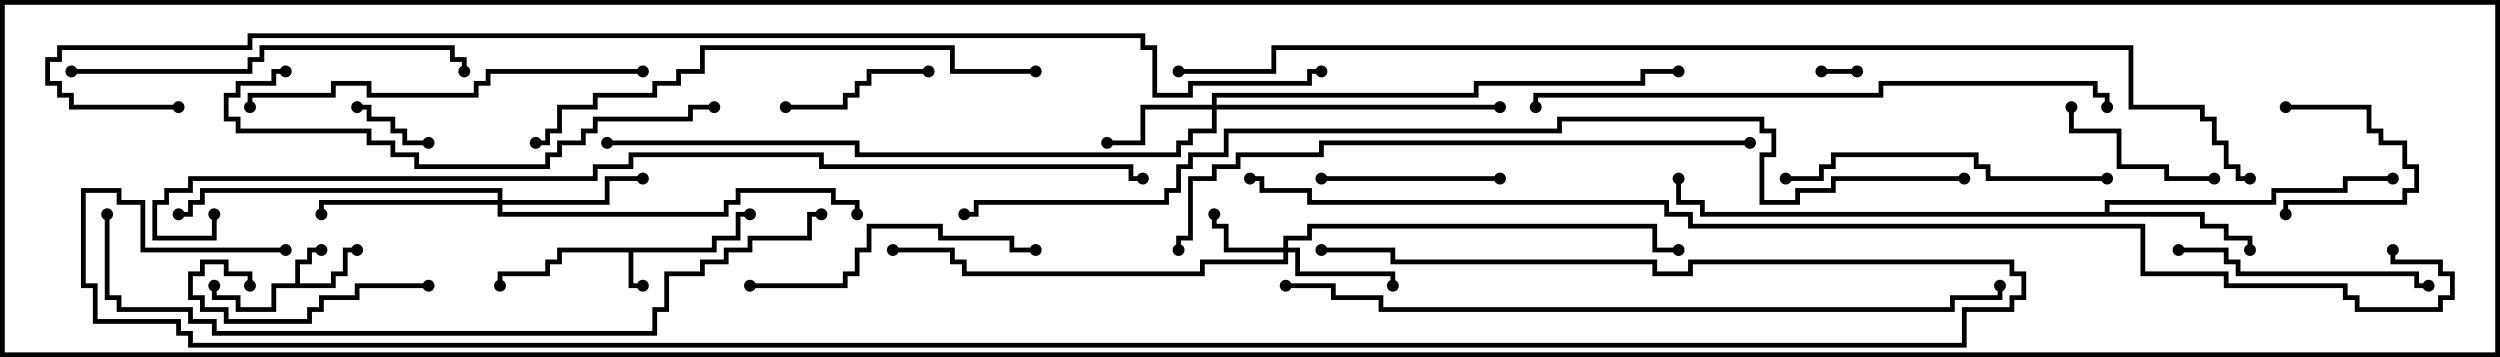 <svg version="1.1" width="105" height="15" xmlns="http://www.w3.org/2000/svg"><path d="M29.9,10.4L29.9,9.9L30.9,9.9L30.9,8.9L31.5,8.9L31.5,9.1L31.1,9.1L31.1,10.1L30.1,10.1L30.1,10.6L26.6,10.6L26.6,11.9L27,11.9L27,12.1L26.4,12.1L26.4,10.6L23.6,10.6L23.6,11.1L23.1,11.1L23.1,11.6L21.1,11.6L21.1,12L20.9,12L20.9,11.4L22.9,11.4L22.9,10.9L23.4,10.9L23.4,10.4z" stroke="none"/><path d="M12.4,11.9L12.4,10.9L12.9,10.9L12.9,10.4L13.5,10.4L13.5,10.6L13.1,10.6L13.1,11.1L12.6,11.1L12.6,11.9L13.9,11.9L13.9,11.4L14.4,11.4L14.4,10.4L15,10.4L15,10.6L14.6,10.6L14.6,11.6L14.1,11.6L14.1,12.1L11.6,12.1L11.6,13.1L9.9,13.1L9.9,12.6L8.9,12.6L8.9,12L9.1,12L9.1,12.4L10.1,12.4L10.1,12.9L11.4,12.9L11.4,11.9z" stroke="none"/><path d="M88.4,8.9L88.4,8.4L95.4,8.4L95.4,7.9L98.4,7.9L98.4,7.4L100.5,7.4L100.5,7.6L98.6,7.6L98.6,8.1L95.6,8.1L95.6,8.6L88.6,8.6L88.6,8.9L92.6,8.9L92.6,9.4L93.6,9.4L93.6,9.9L94.6,9.9L94.6,10.5L94.4,10.5L94.4,10.1L93.4,10.1L93.4,9.6L92.4,9.6L92.4,9.1L71.4,9.1L71.4,8.6L70.4,8.6L70.4,7.5L70.6,7.5L70.6,8.4L71.6,8.4L71.6,8.9z" stroke="none"/><path d="M53.9,10.4L53.9,9.9L54.9,9.9L54.9,9.4L69.6,9.4L69.6,10.4L70.5,10.4L70.5,10.6L69.4,10.6L69.4,9.6L55.1,9.6L55.1,10.1L54.1,10.1L54.1,10.4L54.6,10.4L54.6,11.4L58.6,11.4L58.6,12L58.4,12L58.4,11.6L54.4,11.6L54.4,10.6L54.1,10.6L54.1,11.1L50.6,11.1L50.6,11.6L40.4,11.6L40.4,11.1L39.9,11.1L39.9,10.6L37.5,10.6L37.5,10.4L40.1,10.4L40.1,10.9L40.6,10.9L40.6,11.4L50.4,11.4L50.4,10.9L53.9,10.9L53.9,10.6L51.4,10.6L51.4,9.6L50.9,9.6L50.9,9L51.1,9L51.1,9.4L51.6,9.4L51.6,10.4z" stroke="none"/><path d="M50.9,4.4L50.9,3.9L61.9,3.9L61.9,3.4L68.9,3.4L68.9,2.9L70.5,2.9L70.5,3.1L69.1,3.1L69.1,3.6L62.1,3.6L62.1,4.1L51.1,4.1L51.1,4.4L63,4.4L63,4.6L51.1,4.6L51.1,5.6L50.1,5.6L50.1,6.1L49.6,6.1L49.6,6.6L35.9,6.6L35.9,6.1L25.5,6.1L25.5,5.9L36.1,5.9L36.1,6.4L49.4,6.4L49.4,5.9L49.9,5.9L49.9,5.4L50.9,5.4L50.9,4.6L48.1,4.6L48.1,6.1L46.5,6.1L46.5,5.9L47.9,5.9L47.9,4.4z" stroke="none"/><path d="M20.9,8.4L20.9,8.1L8.6,8.1L8.6,8.6L8.1,8.6L8.1,9.1L7.5,9.1L7.5,8.9L7.9,8.9L7.9,8.4L8.4,8.4L8.4,7.9L21.1,7.9L21.1,8.4L25.4,8.4L25.4,7.4L27,7.4L27,7.6L25.6,7.6L25.6,8.6L21.1,8.6L21.1,8.9L30.4,8.9L30.4,8.4L30.9,8.4L30.9,7.9L35.1,7.9L35.1,8.4L36.1,8.4L36.1,9L35.9,9L35.9,8.6L34.9,8.6L34.9,8.1L31.1,8.1L31.1,8.6L30.6,8.6L30.6,9.1L20.9,9.1L20.9,8.6L13.6,8.6L13.6,9L13.4,9L13.4,8.4z" stroke="none"/><path d="M78,2.9L78,3.1L76.5,3.1L76.5,2.9z" stroke="none"/><path d="M15,4.6L15,4.4L15.6,4.4L15.6,4.9L16.6,4.9L16.6,5.4L17.1,5.4L17.1,5.9L18,5.9L18,6.1L16.9,6.1L16.9,5.6L16.4,5.6L16.4,5.1L15.4,5.1L15.4,4.6z" stroke="none"/><path d="M96,4.6L96,4.4L99.6,4.4L99.6,5.4L100.1,5.4L100.1,5.9L101.1,5.9L101.1,6.9L101.6,6.9L101.6,8.1L101.1,8.1L101.1,8.6L96.1,8.6L96.1,9L95.9,9L95.9,8.4L100.9,8.4L100.9,7.9L101.4,7.9L101.4,7.1L100.9,7.1L100.9,6.1L99.9,6.1L99.9,5.6L99.4,5.6L99.4,4.6z" stroke="none"/><path d="M33,4.6L33,4.4L35.4,4.4L35.4,3.9L35.9,3.9L35.9,3.4L36.4,3.4L36.4,2.9L39,2.9L39,3.1L36.6,3.1L36.6,3.6L36.1,3.6L36.1,4.1L35.6,4.1L35.6,4.6z" stroke="none"/><path d="M93,7.4L93,7.6L90.9,7.6L90.9,7.1L88.9,7.1L88.9,5.6L86.9,5.6L86.9,4.5L87.1,4.5L87.1,5.4L89.1,5.4L89.1,6.9L91.1,6.9L91.1,7.4z" stroke="none"/><path d="M18,11.9L18,12.1L15.1,12.1L15.1,12.6L13.6,12.6L13.6,13.1L13.1,13.1L13.1,13.6L9.4,13.6L9.4,13.1L8.4,13.1L8.4,12.6L7.9,12.6L7.9,11.4L8.4,11.4L8.4,10.9L9.6,10.9L9.6,11.4L10.6,11.4L10.6,12L10.4,12L10.4,11.6L9.4,11.6L9.4,11.1L8.6,11.1L8.6,11.6L8.1,11.6L8.1,12.4L8.6,12.4L8.6,12.9L9.6,12.9L9.6,13.4L12.9,13.4L12.9,12.9L13.4,12.9L13.4,12.4L14.9,12.4L14.9,11.9z" stroke="none"/><path d="M55.5,7.6L55.5,7.4L63,7.4L63,7.6z" stroke="none"/><path d="M91.5,10.6L91.5,10.4L93.6,10.4L93.6,10.9L94.1,10.9L94.1,11.4L101.6,11.4L101.6,11.9L102,11.9L102,12.1L101.4,12.1L101.4,11.6L93.9,11.6L93.9,11.1L93.4,11.1L93.4,10.6z" stroke="none"/><path d="M31.5,12.1L31.5,11.9L35.4,11.9L35.4,11.4L35.9,11.4L35.9,10.4L36.4,10.4L36.4,9.4L39.6,9.4L39.6,9.9L42.6,9.9L42.6,10.4L43.5,10.4L43.5,10.6L42.4,10.6L42.4,10.1L39.4,10.1L39.4,9.6L36.6,9.6L36.6,10.6L36.1,10.6L36.1,11.6L35.6,11.6L35.6,12.1z" stroke="none"/><path d="M88.5,7.4L88.5,7.6L83.4,7.6L83.4,7.1L82.9,7.1L82.9,6.6L77.1,6.6L77.1,7.1L76.6,7.1L76.6,7.6L75,7.6L75,7.4L76.4,7.4L76.4,6.9L76.9,6.9L76.9,6.4L83.1,6.4L83.1,6.9L83.6,6.9L83.6,7.4z" stroke="none"/><path d="M3,3.1L3,2.9L10.4,2.9L10.4,2.4L10.9,2.4L10.9,1.9L19.1,1.9L19.1,2.4L19.6,2.4L19.6,3L19.4,3L19.4,2.6L18.9,2.6L18.9,2.1L11.1,2.1L11.1,2.6L10.6,2.6L10.6,3.1z" stroke="none"/><path d="M27,2.9L27,3.1L20.6,3.1L20.6,3.6L20.1,3.6L20.1,4.1L15.4,4.1L15.4,3.6L14.1,3.6L14.1,4.1L10.6,4.1L10.6,4.5L10.4,4.5L10.4,3.9L13.9,3.9L13.9,3.4L15.6,3.4L15.6,3.9L19.9,3.9L19.9,3.4L20.4,3.4L20.4,2.9z" stroke="none"/><path d="M12,2.9L12,3.1L11.6,3.1L11.6,3.6L10.1,3.6L10.1,4.1L9.6,4.1L9.6,4.9L10.1,4.9L10.1,5.4L15.6,5.4L15.6,5.9L16.6,5.9L16.6,6.4L17.6,6.4L17.6,6.9L22.9,6.9L22.9,6.4L23.4,6.4L23.4,5.9L24.4,5.9L24.4,5.4L24.9,5.4L24.9,4.9L28.9,4.9L28.9,4.4L30,4.4L30,4.6L29.1,4.6L29.1,5.1L25.1,5.1L25.1,5.6L24.6,5.6L24.6,6.1L23.6,6.1L23.6,6.6L23.1,6.6L23.1,7.1L17.4,7.1L17.4,6.6L16.4,6.6L16.4,6.1L15.4,6.1L15.4,5.6L9.9,5.6L9.9,5.1L9.4,5.1L9.4,3.9L9.9,3.9L9.9,3.4L11.4,3.4L11.4,2.9z" stroke="none"/><path d="M43.5,2.9L43.5,3.1L39.9,3.1L39.9,2.1L29.6,2.1L29.6,3.1L28.6,3.1L28.6,3.6L27.6,3.6L27.6,4.1L25.1,4.1L25.1,4.6L23.6,4.6L23.6,5.6L23.1,5.6L23.1,6.1L22.5,6.1L22.5,5.9L22.9,5.9L22.9,5.4L23.4,5.4L23.4,4.4L24.9,4.4L24.9,3.9L27.4,3.9L27.4,3.4L28.4,3.4L28.4,2.9L29.4,2.9L29.4,1.9L40.1,1.9L40.1,2.9z" stroke="none"/><path d="M88.6,4.5L88.4,4.5L88.4,4.1L87.9,4.1L87.9,3.6L79.1,3.6L79.1,4.1L64.6,4.1L64.6,4.5L64.4,4.5L64.4,3.9L78.9,3.9L78.9,3.4L88.1,3.4L88.1,3.9L88.6,3.9z" stroke="none"/><path d="M73.5,5.9L73.5,6.1L55.6,6.1L55.6,6.6L52.1,6.6L52.1,7.1L51.1,7.1L51.1,7.6L50.1,7.6L50.1,10.1L49.6,10.1L49.6,10.5L49.4,10.5L49.4,9.9L49.9,9.9L49.9,7.4L50.9,7.4L50.9,6.9L51.9,6.9L51.9,6.4L55.4,6.4L55.4,5.9z" stroke="none"/><path d="M54,12.1L54,11.9L56.1,11.9L56.1,12.4L58.1,12.4L58.1,12.9L81.9,12.9L81.9,12.4L83.9,12.4L83.9,12L84.1,12L84.1,12.6L82.1,12.6L82.1,13.1L57.9,13.1L57.9,12.6L55.9,12.6L55.9,12.1z" stroke="none"/><path d="M4.4,9L4.6,9L4.6,12.4L5.1,12.4L5.1,12.9L8.1,12.9L8.1,13.4L9.1,13.4L9.1,13.9L27.4,13.9L27.4,12.9L27.9,12.9L27.9,11.4L29.4,11.4L29.4,10.9L30.4,10.9L30.4,10.4L31.4,10.4L31.4,9.9L33.9,9.9L33.9,8.9L34.5,8.9L34.5,9.1L34.1,9.1L34.1,10.1L31.6,10.1L31.6,10.6L30.6,10.6L30.6,11.1L29.6,11.1L29.6,11.6L28.1,11.6L28.1,13.1L27.6,13.1L27.6,14.1L8.9,14.1L8.9,13.6L7.9,13.6L7.9,13.1L4.9,13.1L4.9,12.6L4.4,12.6z" stroke="none"/><path d="M8.9,9L9.1,9L9.1,10.1L6.4,10.1L6.4,8.4L6.9,8.4L6.9,7.9L7.9,7.9L7.9,7.4L24.9,7.4L24.9,6.9L26.4,6.9L26.4,6.4L34.6,6.4L34.6,6.9L47.6,6.9L47.6,7.4L48,7.4L48,7.6L47.4,7.6L47.4,7.1L34.4,7.1L34.4,6.6L26.6,6.6L26.6,7.1L25.1,7.1L25.1,7.6L8.1,7.6L8.1,8.1L7.1,8.1L7.1,8.6L6.6,8.6L6.6,9.9L8.9,9.9z" stroke="none"/><path d="M82.5,7.4L82.5,7.6L77.1,7.6L77.1,8.1L75.6,8.1L75.6,8.6L73.9,8.6L73.9,6.4L74.4,6.4L74.4,5.6L73.9,5.6L73.9,5.1L65.6,5.1L65.6,5.6L51.6,5.6L51.6,6.6L50.1,6.6L50.1,7.1L49.6,7.1L49.6,8.1L49.1,8.1L49.1,8.6L41.1,8.6L41.1,9.1L40.5,9.1L40.5,8.9L40.9,8.9L40.9,8.4L48.9,8.4L48.9,7.9L49.4,7.9L49.4,6.9L49.9,6.9L49.9,6.4L51.4,6.4L51.4,5.4L65.4,5.4L65.4,4.9L74.1,4.9L74.1,5.4L74.6,5.4L74.6,6.6L74.1,6.6L74.1,8.4L75.4,8.4L75.4,7.9L76.9,7.9L76.9,7.4z" stroke="none"/><path d="M12,10.4L12,10.6L5.9,10.6L5.9,8.6L4.9,8.6L4.9,8.1L3.6,8.1L3.6,11.9L4.1,11.9L4.1,13.4L7.6,13.4L7.6,13.9L8.1,13.9L8.1,14.4L82.4,14.4L82.4,12.9L84.4,12.9L84.4,12.4L84.9,12.4L84.9,11.6L84.4,11.6L84.4,11.1L71.1,11.1L71.1,11.6L69.4,11.6L69.4,11.1L58.4,11.1L58.4,10.6L55.5,10.6L55.5,10.4L58.6,10.4L58.6,10.9L69.6,10.9L69.6,11.4L70.9,11.4L70.9,10.9L84.6,10.9L84.6,11.4L85.1,11.4L85.1,12.6L84.6,12.6L84.6,13.1L82.6,13.1L82.6,14.6L7.9,14.6L7.9,14.1L7.4,14.1L7.4,13.6L3.9,13.6L3.9,12.1L3.4,12.1L3.4,7.9L5.1,7.9L5.1,8.4L6.1,8.4L6.1,10.4z" stroke="none"/><path d="M49.5,3.1L49.5,2.9L53.4,2.9L53.4,1.9L89.6,1.9L89.6,4.4L92.6,4.4L92.6,4.9L93.1,4.9L93.1,5.9L93.6,5.9L93.6,6.9L94.1,6.9L94.1,7.4L94.5,7.4L94.5,7.6L93.9,7.6L93.9,7.1L93.4,7.1L93.4,6.1L92.9,6.1L92.9,5.1L92.4,5.1L92.4,4.6L89.4,4.6L89.4,2.1L53.6,2.1L53.6,3.1z" stroke="none"/><path d="M7.5,4.4L7.5,4.6L2.9,4.6L2.9,4.1L2.4,4.1L2.4,3.6L1.9,3.6L1.9,2.4L2.4,2.4L2.4,1.9L10.4,1.9L10.4,1.4L48.1,1.4L48.1,1.9L48.6,1.9L48.6,3.9L49.9,3.9L49.9,3.4L54.9,3.4L54.9,2.9L55.5,2.9L55.5,3.1L55.1,3.1L55.1,3.6L50.1,3.6L50.1,4.1L48.4,4.1L48.4,2.1L47.9,2.1L47.9,1.6L10.6,1.6L10.6,2.1L2.6,2.1L2.6,2.6L2.1,2.6L2.1,3.4L2.6,3.4L2.6,3.9L3.1,3.9L3.1,4.4z" stroke="none"/><path d="M52.5,7.6L52.5,7.4L53.1,7.4L53.1,7.9L55.1,7.9L55.1,8.4L70.1,8.4L70.1,8.9L71.1,8.9L71.1,9.4L90.1,9.4L90.1,11.4L93.6,11.4L93.6,11.9L98.6,11.9L98.6,12.4L99.1,12.4L99.1,12.9L102.4,12.9L102.4,12.4L102.9,12.4L102.9,11.6L102.4,11.6L102.4,11.1L100.4,11.1L100.4,10.5L100.6,10.5L100.6,10.9L102.6,10.9L102.6,11.4L103.1,11.4L103.1,12.6L102.6,12.6L102.6,13.1L98.9,13.1L98.9,12.6L98.4,12.6L98.4,12.1L93.4,12.1L93.4,11.6L89.9,11.6L89.9,9.6L70.9,9.6L70.9,9.1L69.9,9.1L69.9,8.6L54.9,8.6L54.9,8.1L52.9,8.1L52.9,7.6z" stroke="none"/><circle cx="27" cy="12" r="0.25" stroke-width="0" fill="#000" /><circle cx="31.5" cy="9" r="0.25" stroke-width="0" fill="#000" /><circle cx="21" cy="12" r="0.25" stroke-width="0" fill="#000" /><circle cx="13.5" cy="10.5" r="0.25" stroke-width="0" fill="#000" /><circle cx="15" cy="10.5" r="0.25" stroke-width="0" fill="#000" /><circle cx="9" cy="12" r="0.25" stroke-width="0" fill="#000" /><circle cx="94.5" cy="10.5" r="0.25" stroke-width="0" fill="#000" /><circle cx="100.5" cy="7.5" r="0.25" stroke-width="0" fill="#000" /><circle cx="70.5" cy="7.5" r="0.25" stroke-width="0" fill="#000" /><circle cx="51" cy="9" r="0.25" stroke-width="0" fill="#000" /><circle cx="58.5" cy="12" r="0.25" stroke-width="0" fill="#000" /><circle cx="37.5" cy="10.5" r="0.25" stroke-width="0" fill="#000" /><circle cx="70.5" cy="10.5" r="0.25" stroke-width="0" fill="#000" /><circle cx="46.5" cy="6" r="0.25" stroke-width="0" fill="#000" /><circle cx="63" cy="4.5" r="0.25" stroke-width="0" fill="#000" /><circle cx="70.5" cy="3" r="0.25" stroke-width="0" fill="#000" /><circle cx="25.5" cy="6" r="0.25" stroke-width="0" fill="#000" /><circle cx="27" cy="7.5" r="0.25" stroke-width="0" fill="#000" /><circle cx="13.5" cy="9" r="0.25" stroke-width="0" fill="#000" /><circle cx="7.5" cy="9" r="0.25" stroke-width="0" fill="#000" /><circle cx="36" cy="9" r="0.25" stroke-width="0" fill="#000" /><circle cx="78" cy="3" r="0.25" stroke-width="0" fill="#000" /><circle cx="76.5" cy="3" r="0.25" stroke-width="0" fill="#000" /><circle cx="15" cy="4.5" r="0.25" stroke-width="0" fill="#000" /><circle cx="18" cy="6" r="0.25" stroke-width="0" fill="#000" /><circle cx="96" cy="4.5" r="0.25" stroke-width="0" fill="#000" /><circle cx="96" cy="9" r="0.25" stroke-width="0" fill="#000" /><circle cx="33" cy="4.5" r="0.25" stroke-width="0" fill="#000" /><circle cx="39" cy="3" r="0.25" stroke-width="0" fill="#000" /><circle cx="93" cy="7.5" r="0.25" stroke-width="0" fill="#000" /><circle cx="87" cy="4.5" r="0.25" stroke-width="0" fill="#000" /><circle cx="18" cy="12" r="0.25" stroke-width="0" fill="#000" /><circle cx="10.5" cy="12" r="0.25" stroke-width="0" fill="#000" /><circle cx="55.5" cy="7.5" r="0.25" stroke-width="0" fill="#000" /><circle cx="63" cy="7.5" r="0.25" stroke-width="0" fill="#000" /><circle cx="91.5" cy="10.5" r="0.25" stroke-width="0" fill="#000" /><circle cx="102" cy="12" r="0.25" stroke-width="0" fill="#000" /><circle cx="31.5" cy="12" r="0.25" stroke-width="0" fill="#000" /><circle cx="43.5" cy="10.5" r="0.25" stroke-width="0" fill="#000" /><circle cx="88.5" cy="7.5" r="0.25" stroke-width="0" fill="#000" /><circle cx="75" cy="7.5" r="0.25" stroke-width="0" fill="#000" /><circle cx="3" cy="3" r="0.25" stroke-width="0" fill="#000" /><circle cx="19.5" cy="3" r="0.25" stroke-width="0" fill="#000" /><circle cx="27" cy="3" r="0.25" stroke-width="0" fill="#000" /><circle cx="10.5" cy="4.5" r="0.25" stroke-width="0" fill="#000" /><circle cx="12" cy="3" r="0.25" stroke-width="0" fill="#000" /><circle cx="30" cy="4.5" r="0.25" stroke-width="0" fill="#000" /><circle cx="43.5" cy="3" r="0.25" stroke-width="0" fill="#000" /><circle cx="22.5" cy="6" r="0.25" stroke-width="0" fill="#000" /><circle cx="88.5" cy="4.5" r="0.25" stroke-width="0" fill="#000" /><circle cx="64.5" cy="4.5" r="0.25" stroke-width="0" fill="#000" /><circle cx="73.5" cy="6" r="0.25" stroke-width="0" fill="#000" /><circle cx="49.5" cy="10.5" r="0.25" stroke-width="0" fill="#000" /><circle cx="54" cy="12" r="0.25" stroke-width="0" fill="#000" /><circle cx="84" cy="12" r="0.25" stroke-width="0" fill="#000" /><circle cx="4.5" cy="9" r="0.25" stroke-width="0" fill="#000" /><circle cx="34.5" cy="9" r="0.25" stroke-width="0" fill="#000" /><circle cx="9" cy="9" r="0.25" stroke-width="0" fill="#000" /><circle cx="48" cy="7.5" r="0.25" stroke-width="0" fill="#000" /><circle cx="82.5" cy="7.5" r="0.25" stroke-width="0" fill="#000" /><circle cx="40.5" cy="9" r="0.25" stroke-width="0" fill="#000" /><circle cx="12" cy="10.5" r="0.25" stroke-width="0" fill="#000" /><circle cx="55.5" cy="10.5" r="0.25" stroke-width="0" fill="#000" /><circle cx="49.5" cy="3" r="0.25" stroke-width="0" fill="#000" /><circle cx="94.5" cy="7.5" r="0.25" stroke-width="0" fill="#000" /><circle cx="7.5" cy="4.5" r="0.25" stroke-width="0" fill="#000" /><circle cx="55.5" cy="3" r="0.25" stroke-width="0" fill="#000" /><circle cx="52.5" cy="7.5" r="0.25" stroke-width="0" fill="#000" /><circle cx="100.5" cy="10.5" r="0.25" stroke-width="0" fill="#000" /><rect x="0" y="0" width="105" height="15" stroke-width="0.4" stroke="#000" fill="none" /></svg>
